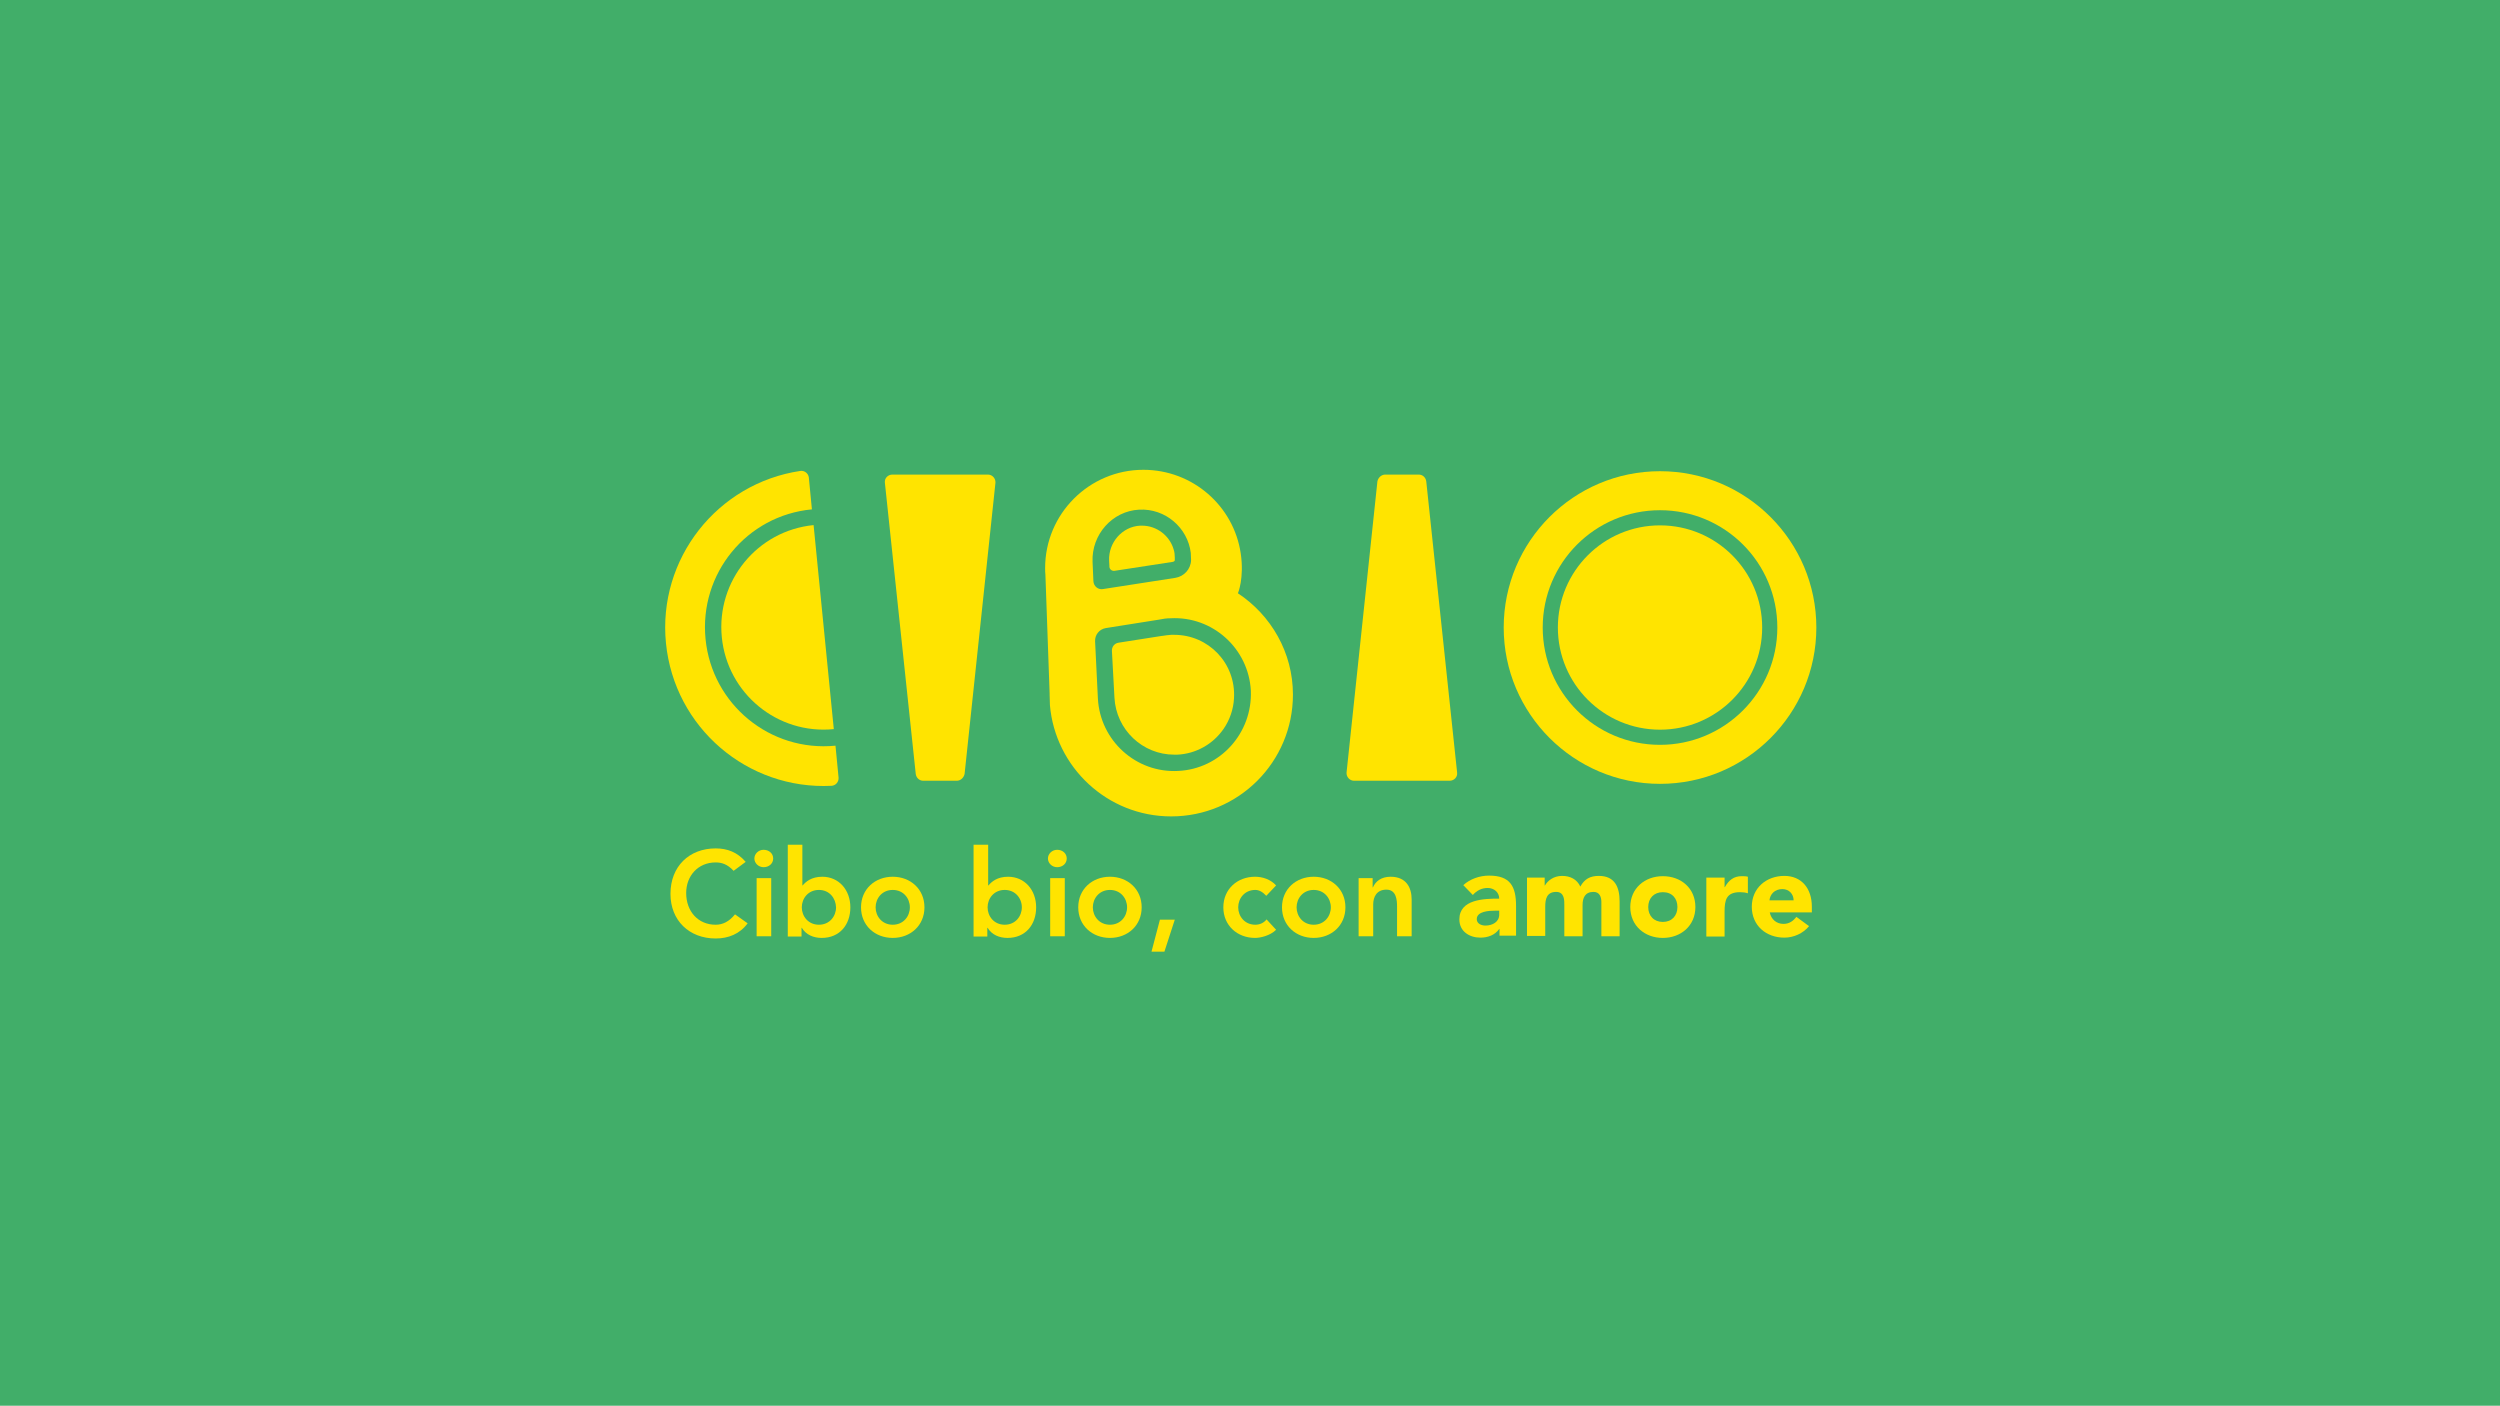 <?xml version="1.0" encoding="utf-8"?>
<!-- Generator: Adobe Illustrator 24.0.1, SVG Export Plug-In . SVG Version: 6.00 Build 0)  -->
<svg version="1.1" id="Livello_1" xmlns="http://www.w3.org/2000/svg" xmlns:xlink="http://www.w3.org/1999/xlink" x="0px" y="0px"
	 viewBox="0 0 890.8 500.9" style="enable-background:new 0 0 890.8 500.9;" xml:space="preserve">
<style type="text/css">
	.st0{fill:#41AE69;}
	.st1{fill:#FFE400;}
</style>
<rect class="st0" width="890.8" height="500.9"/>
<g>
	<g>
		<g>
			<g>
				<path class="st1" d="M251.4,227.7c2.3,23.3,23,40.3,46.3,38l1.1,11.4c0.1,1.5-1,2.8-2.5,2.9c-29.9,1.5-56-20.7-59-50.8
					s18.3-57,47.9-61.4c1.5-0.2,2.8,0.9,3,2.3l1.1,11.4C266,183.7,249.1,204.4,251.4,227.7z"/>
				<path class="st1" d="M289.9,187.1l7.2,72.7c-20.1,2-37.9-12.7-39.9-32.7C255.2,207,269.8,189.1,289.9,187.1z"/>
			</g>
			<path class="st1" d="M340.9,278.2H329c-1.4,0-2.5-1-2.7-2.4l-11-103.8c-0.2-1.6,1.1-2.9,2.7-2.9h34c1.6,0,2.8,1.4,2.7,2.9
				l-11,103.8C343.4,277.1,342.3,278.2,340.9,278.2z"/>
			<path class="st1" d="M493.6,169.1h11.9c1.4,0,2.5,1,2.7,2.4l11,103.8c0.2,1.6-1.1,2.9-2.7,2.9h-34c-1.6,0-2.8-1.4-2.7-2.9
				l11-103.8C491.1,170.1,492.3,169.1,493.6,169.1z"/>
			<g>
				<path class="st1" d="M591.5,167.9c-30.8,0-55.7,25-55.7,55.7s25,55.7,55.7,55.7c30.8,0,55.7-25,55.7-55.7
					S622.3,167.9,591.5,167.9z M591.5,265.4c-23.1,0-41.8-18.7-41.8-41.8c0-23.1,18.7-41.8,41.8-41.8c23.1,0,41.8,18.7,41.8,41.8
					C633.3,246.7,614.5,265.4,591.5,265.4z"/>
				<path class="st1" d="M627.9,223.6c0,20.1-16.3,36.4-36.4,36.4c-20.1,0-36.4-16.3-36.4-36.4c0-20.1,16.3-36.4,36.4-36.4
					C611.6,187.2,627.9,203.5,627.9,223.6z"/>
			</g>
			<g>
				<g>
					<path class="st1" d="M397.1,203.4l20.8-3.2c0.4-0.1,0.7-0.3,0.7-0.6l0-1c0-0.9-0.1-1.9-0.4-2.8c-1.4-4.9-6-8.5-11.3-8.5
						c-0.2,0-0.4,0-0.6,0c-6.4,0.3-11.4,6-11.1,12.5l0.1,1.8C395.2,202.8,396.1,203.5,397.1,203.4z"/>
					<path class="st1" d="M441.1,211.4L441.1,211.4c0,0,2.3-5.4,1-14.2c0,0,0,0,0,0c-2.5-16.9-17.1-29.8-34.7-29.8
						c-19.3,0-35,15.7-35,35c0,0.8,0,1.6,0.1,2.4l1.5,42.3c0,0.2,0,0.4,0,0.5c0,1.2,0.1,2.3,0.1,3.4l0,0.2l0,0
						c1.9,22.2,20.5,39.7,43.2,39.7c24,0,43.4-19.4,43.4-43.4C460.7,232.5,452.9,219.2,441.1,211.4z M389.3,200.2
						c-0.4-9.7,7-18.1,16.6-18.6c9.3-0.5,17.3,6.4,18.4,15.4l0.1,2.5c0,0,0,0,0,0.1c-0.1,3.2-2.5,5.8-5.6,6.3l-25.8,4
						c-1.7,0.3-3.3-1-3.4-2.8L389.3,200.2z M419.8,274.7c-15,0.8-27.8-10.8-28.6-25.8l-1-20.4c-0.1-2.3,1.5-4.3,3.8-4.7l18.9-3
						c1.4-0.3,2.8-0.5,4.2-0.5c15-0.8,27.8,10.8,28.6,25.8C446.3,261.2,434.8,274,419.8,274.7z"/>
					<path class="st1" d="M418.4,226.2c-0.4,0-0.7,0-1.1,0c-1.1,0.1-2.2,0.2-3.3,0.4l-0.1,0l-15.3,2.4c-1.5,0.2-2.5,1.5-2.4,3
						l0.9,16.6c0.6,11.4,10,20.3,21.3,20.3c0,0,0,0,0,0c0.4,0,0.7,0,1.1,0c6.6-0.3,12.7-3.7,16.5-9.2c2.2-3.2,3.5-7,3.7-10.9
						C440.4,236.3,430.6,226.2,418.4,226.2z"/>
				</g>
			</g>
		</g>
		<g>
			<path class="st1" d="M261.4,310.3c-2.2-2.4-4.3-3-6.4-3c-6.3,0-10.5,4.8-10.5,10.9c0,6.5,4.2,11.3,10.5,11.3
				c2.5,0,4.8-1.1,6.9-3.7l4.5,3.2c-2.8,3.8-6.9,5.4-11.4,5.4c-9.4,0-16.1-6.4-16.1-15.9c0-9.8,6.7-16.2,16.1-16.2
				c4.1,0,7.7,1.3,10.7,4.8L261.4,310.3z"/>
			<path class="st1" d="M272.1,302.8c1.9,0,3.4,1.3,3.4,3.1c0,1.8-1.5,3.1-3.4,3.1c-1.9,0-3.3-1.5-3.3-3.1
				C268.8,304.3,270.2,302.8,272.1,302.8z M269.6,312.9h5.2v20.7h-5.2V312.9z"/>
			<path class="st1" d="M280.7,301h5.2v14.5h0.1c1.1-1.3,3.1-3.1,7-3.1c5.9,0,10,4.7,10,10.9s-3.8,10.9-10.2,10.9
				c-2.9,0-5.6-1.1-7.1-3.6h-0.1v3.1h-4.9V301z M291.8,317.1c-3.8,0-6.1,3-6.1,6.2c0,3.2,2.3,6.2,6.1,6.2c3.8,0,6.1-3,6.1-6.2
				C297.8,320.1,295.6,317.1,291.8,317.1z"/>
			<path class="st1" d="M318.1,312.4c6.3,0,11.3,4.4,11.3,10.9s-5,10.9-11.3,10.9s-11.3-4.4-11.3-10.9S311.8,312.4,318.1,312.4z
				 M318.1,329.5c3.8,0,6.1-3,6.1-6.2c0-3.2-2.3-6.2-6.1-6.2s-6.1,3-6.1,6.2C312,326.5,314.3,329.5,318.1,329.5z"/>
			<path class="st1" d="M346.9,301h5.2v14.5h0.1c1.1-1.3,3.1-3.1,7-3.1c5.9,0,10,4.7,10,10.9s-3.8,10.9-10.2,10.9
				c-2.9,0-5.6-1.1-7.1-3.6h-0.1v3.1h-4.9V301z M358,317.1c-3.8,0-6.1,3-6.1,6.2c0,3.2,2.3,6.2,6.1,6.2c3.8,0,6.1-3,6.1-6.2
				C364.1,320.1,361.8,317.1,358,317.1z"/>
			<path class="st1" d="M376.7,302.8c1.9,0,3.4,1.3,3.4,3.1c0,1.8-1.5,3.1-3.4,3.1c-1.9,0-3.3-1.5-3.3-3.1
				C373.4,304.3,374.8,302.8,376.7,302.8z M374.2,312.9h5.2v20.7h-5.2V312.9z"/>
			<path class="st1" d="M395.5,312.4c6.3,0,11.3,4.4,11.3,10.9s-5,10.9-11.3,10.9s-11.3-4.4-11.3-10.9S389.2,312.4,395.5,312.4z
				 M395.5,329.5c3.8,0,6.1-3,6.1-6.2c0-3.2-2.3-6.2-6.1-6.2s-6.1,3-6.1,6.2C389.4,326.5,391.7,329.5,395.5,329.5z"/>
			<path class="st1" d="M413.3,327.7h5.3l-3.7,11.4h-4.6L413.3,327.7z"/>
			<path class="st1" d="M451.2,319.2c-1.2-1.3-2.5-2.1-3.9-2.1c-3.8,0-6.1,3-6.1,6.2c0,3.2,2.3,6.2,6.1,6.2c1.6,0,3.1-0.7,4-1.9
				l3.4,3.7c-2.1,2.1-5.6,2.9-7.5,2.9c-6.3,0-11.3-4.4-11.3-10.9s5-10.9,11.3-10.9c2.6,0,5.5,0.9,7.5,3.1L451.2,319.2z"/>
			<path class="st1" d="M468.1,312.4c6.3,0,11.3,4.4,11.3,10.9s-5,10.9-11.3,10.9s-11.3-4.4-11.3-10.9S461.8,312.4,468.1,312.4z
				 M468.1,329.5c3.8,0,6.1-3,6.1-6.2c0-3.2-2.3-6.2-6.1-6.2s-6.1,3-6.1,6.2C462,326.5,464.3,329.5,468.1,329.5z"/>
			<path class="st1" d="M484.2,312.9h4.9v3.3h0.1c0.9-2.1,2.9-3.8,6.3-3.8c5.6,0,7.5,3.9,7.5,8.1v13.1h-5.2v-10.5
				c0-2.3-0.2-6.1-3.8-6.1c-3.4,0-4.7,2.5-4.7,5.3v11.3h-5.2V312.9z"/>
			<path class="st1" d="M534.2,331L534.2,331c-1.5,2.2-4.1,3.1-6.7,3.1c-3.9,0-7.5-2.2-7.5-6.5c0-7.2,8.8-7.4,14.2-7.4
				c0-2.3-1.9-3.8-4.1-3.8c-2.1,0-3.9,0.9-5.3,2.5l-3.4-3.5c2.4-2.2,5.8-3.4,9.2-3.4c7.5,0,9.6,3.8,9.6,10.8v10.6h-5.9V331z
				 M532.6,324.5c-2,0-6.4,0.2-6.4,3c0,1.6,1.6,2.3,3.1,2.3c2.5,0,4.9-1.3,4.9-3.9v-1.4H532.6z"/>
			<path class="st1" d="M544.2,312.7h6.2v2.8h0.1c0.9-1.6,3-3.4,6.1-3.4c2.9,0,5.3,1.2,6.5,3.8c1.5-2.7,3.5-3.8,6.6-3.8
				c5.7,0,7.4,4,7.4,9.1v12.4h-6.5v-12.2c0-1.9-0.7-3.6-2.8-3.6c-3,0-3.9,2.1-3.9,4.7v11.1h-6.5v-11.1c0-1.6,0.1-4.7-2.9-4.7
				c-3.4,0-3.9,2.6-3.9,5.3v10.4h-6.5V312.7z"/>
			<path class="st1" d="M592.5,312.2c6.5,0,11.6,4.3,11.6,11s-5.2,11-11.6,11s-11.6-4.3-11.6-11S586.1,312.2,592.5,312.2z
				 M592.5,328.5c3.2,0,5.2-2.2,5.2-5.3s-1.9-5.3-5.2-5.3c-3.2,0-5.2,2.2-5.2,5.3S589.3,328.5,592.5,328.5z"/>
			<path class="st1" d="M608,312.7h6.5v3.4h0.1c1.4-2.5,3.2-3.9,6-3.9c0.7,0,1.6,0,2.2,0.2v5.9c-0.9-0.3-1.8-0.4-2.8-0.4
				c-4.9,0-5.5,2.8-5.5,7v8.8H608V312.7z"/>
			<path class="st1" d="M644.6,330c-2.1,2.6-5.5,4.1-8.8,4.1c-6.5,0-11.6-4.3-11.6-11s5.2-11,11.6-11c6,0,9.8,4.3,9.8,11v2h-15
				c0.5,2.5,2.4,4.1,4.9,4.1c2.1,0,3.5-1.1,4.6-2.5L644.6,330z M639.1,320.8c0-2.2-1.6-4-4-4c-2.8,0-4.4,1.9-4.6,4H639.1z"/>
		</g>
	</g>
</g>
</svg>
